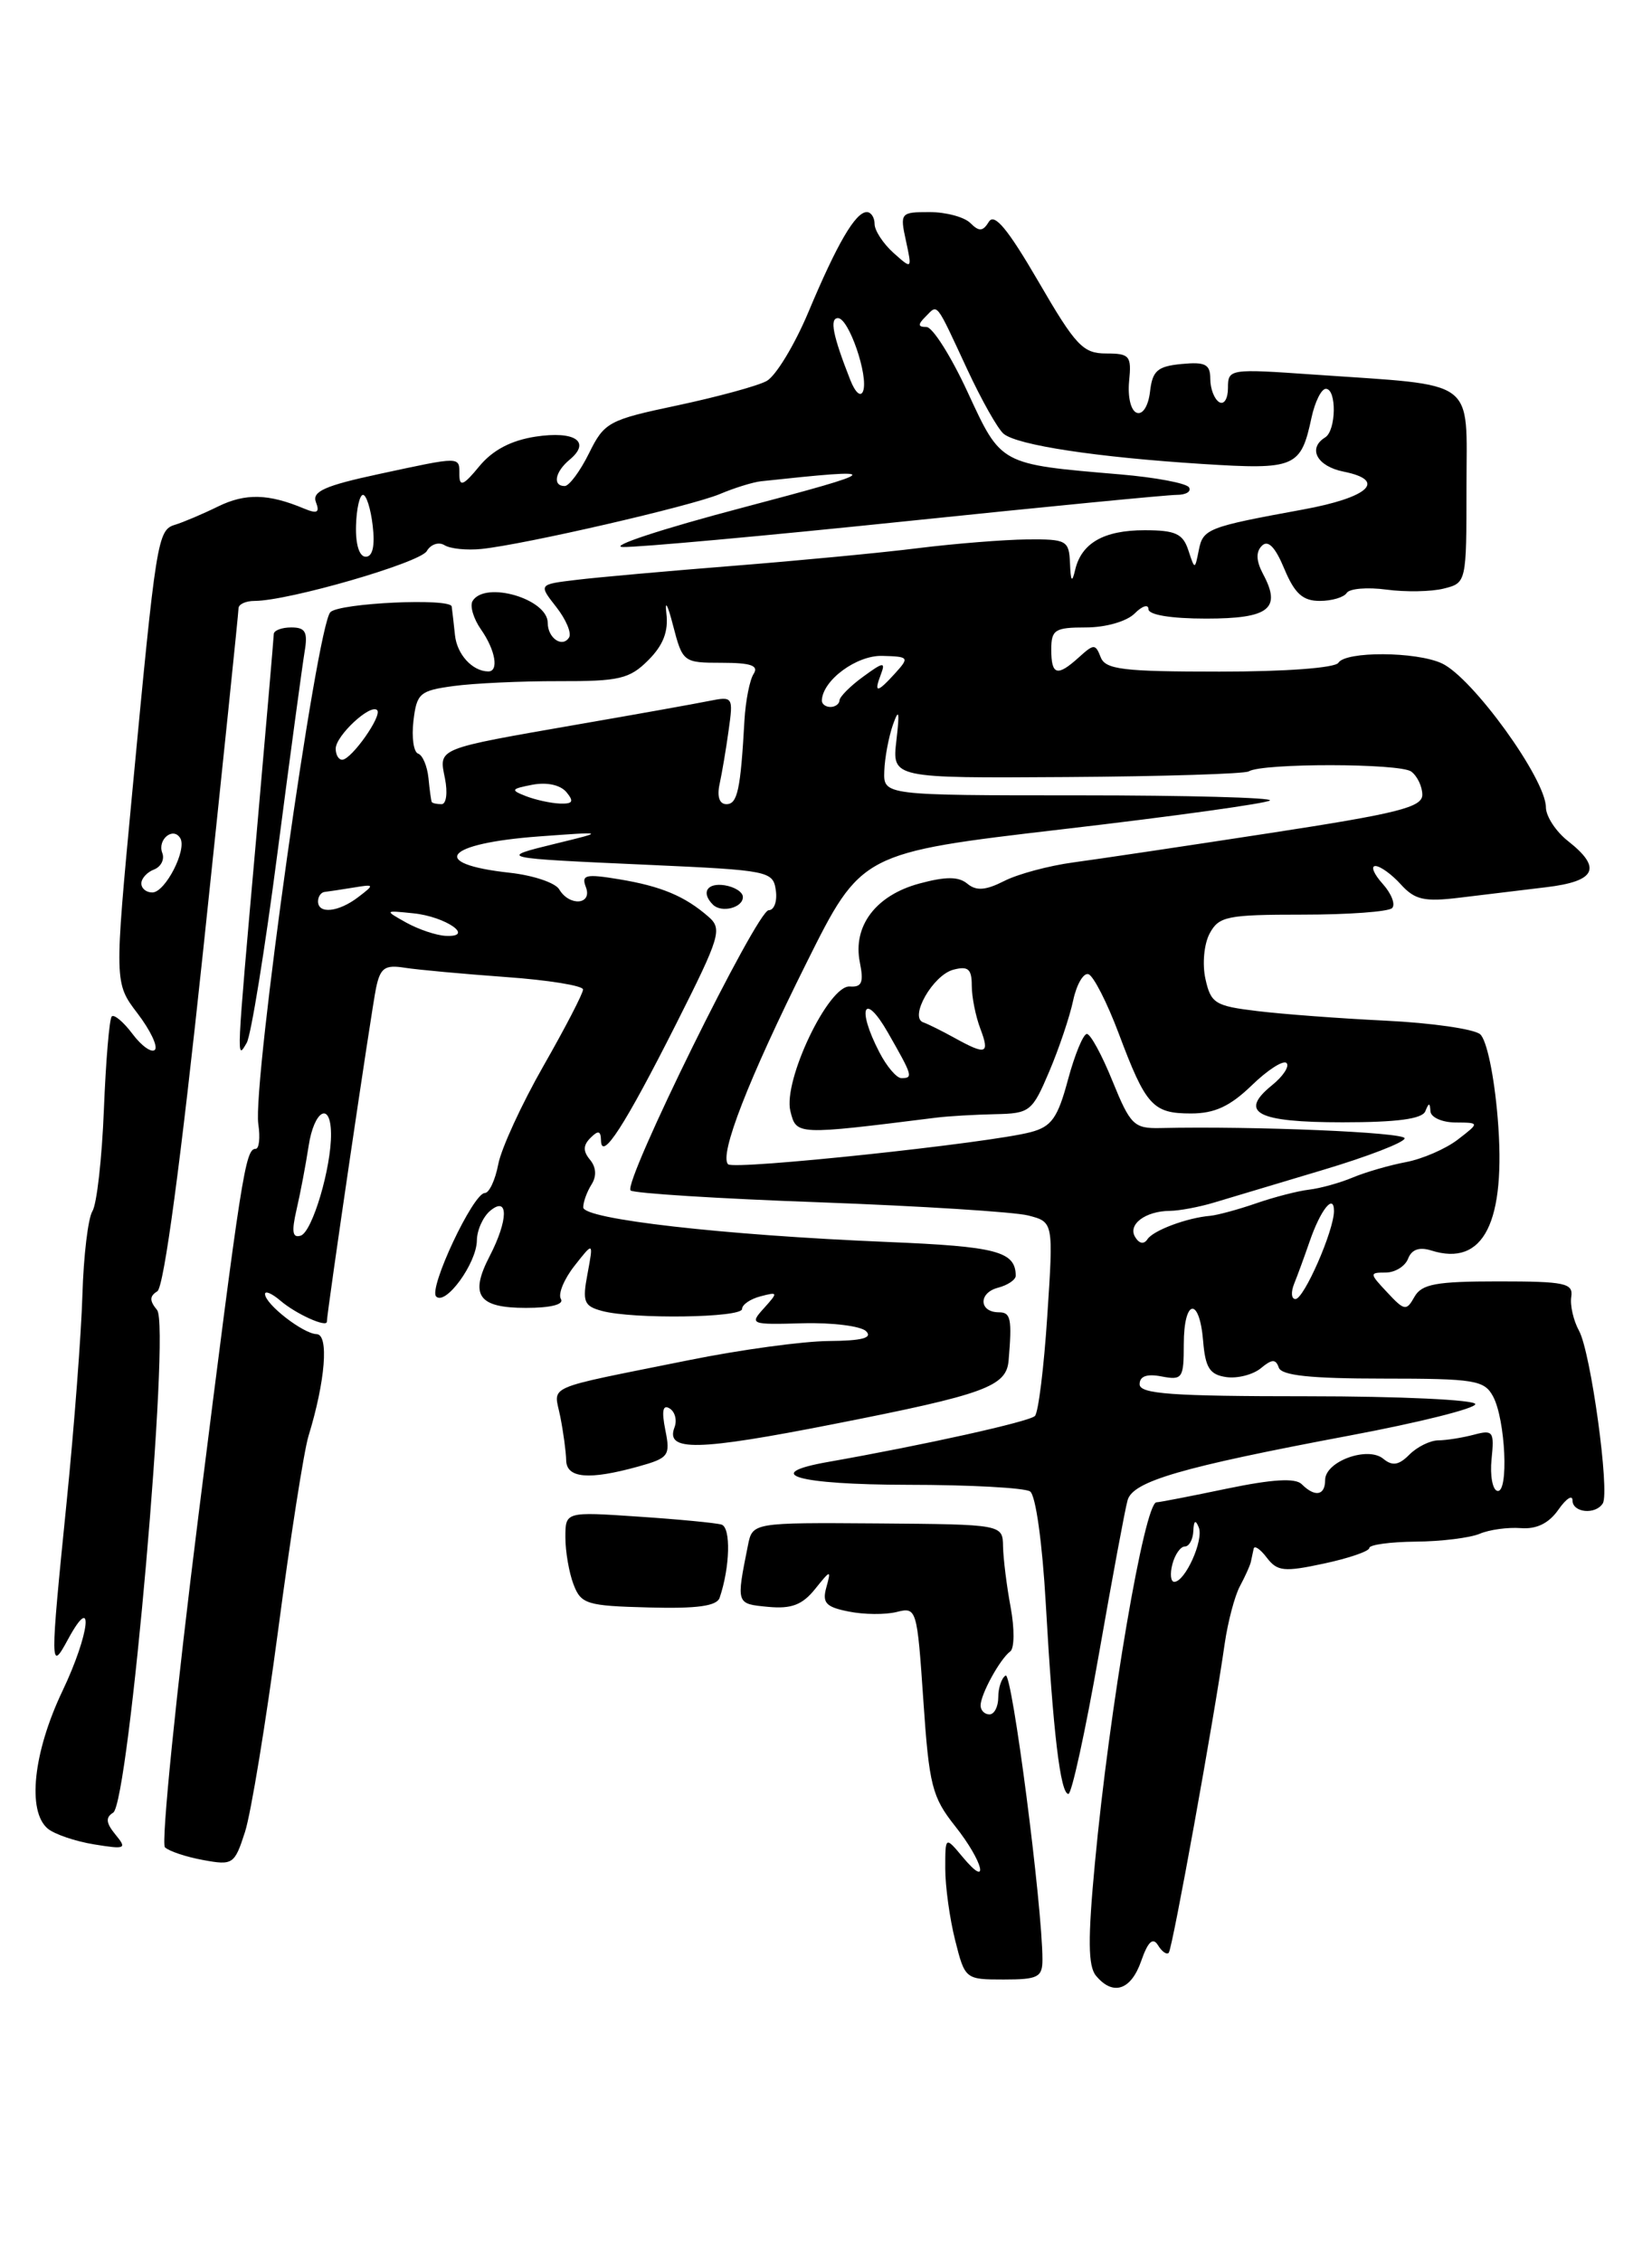 <?xml version="1.0" encoding="UTF-8" standalone="no"?>
<!DOCTYPE svg PUBLIC "-//W3C//DTD SVG 1.1//EN" "http://www.w3.org/Graphics/SVG/1.1/DTD/svg11.dtd" >
<svg xmlns="http://www.w3.org/2000/svg" xmlns:xlink="http://www.w3.org/1999/xlink" version="1.1" viewBox="0 0 187 256">
 <g >
 <path fill="currentColor"
d=" M 129.18 221.90 C 129.95 219.70 130.50 219.19 131.08 220.12 C 131.52 220.85 132.08 221.23 132.30 220.97 C 132.72 220.50 137.43 194.46 138.63 186.00 C 138.99 183.53 139.76 180.60 140.35 179.50 C 140.94 178.40 141.50 177.16 141.59 176.75 C 141.68 176.34 141.82 175.66 141.91 175.25 C 141.99 174.84 142.67 175.30 143.40 176.27 C 144.59 177.82 145.35 177.90 149.87 176.93 C 152.69 176.33 155.00 175.53 155.00 175.17 C 155.00 174.80 157.37 174.48 160.25 174.45 C 163.14 174.43 166.40 174.02 167.50 173.56 C 168.60 173.09 170.69 172.81 172.15 172.92 C 173.93 173.06 175.32 172.38 176.40 170.84 C 177.28 169.58 178.00 169.11 178.00 169.78 C 178.00 171.18 180.61 171.44 181.43 170.12 C 182.24 168.80 180.07 152.99 178.74 150.59 C 178.11 149.44 177.71 147.71 177.86 146.75 C 178.10 145.20 177.16 145.00 169.61 145.00 C 162.55 145.00 160.93 145.30 160.11 146.75 C 159.20 148.37 158.98 148.34 157.03 146.25 C 155.00 144.09 155.00 144.00 156.85 144.00 C 157.92 144.00 159.06 143.29 159.39 142.43 C 159.79 141.39 160.66 141.08 162.00 141.50 C 167.96 143.39 170.51 138.30 169.53 126.49 C 169.13 121.66 168.28 117.65 167.54 117.03 C 166.83 116.44 162.03 115.75 156.88 115.50 C 151.72 115.25 145.16 114.76 142.31 114.41 C 137.54 113.84 137.06 113.54 136.45 110.77 C 136.08 109.09 136.29 106.82 136.93 105.63 C 137.97 103.69 138.90 103.50 147.45 103.50 C 152.61 103.50 157.17 103.17 157.58 102.76 C 157.99 102.35 157.50 101.11 156.51 100.01 C 155.51 98.90 155.14 98.00 155.69 98.00 C 156.24 98.00 157.54 98.94 158.57 100.08 C 160.16 101.83 161.22 102.07 165.23 101.58 C 167.85 101.26 172.25 100.73 175.00 100.40 C 180.66 99.73 181.38 98.23 177.50 95.18 C 176.12 94.10 175.00 92.38 174.99 91.36 C 174.99 88.15 166.67 76.65 163.20 75.06 C 160.29 73.72 152.32 73.68 151.50 75.00 C 151.14 75.58 145.53 76.00 138.05 76.00 C 127.09 76.00 125.12 75.76 124.59 74.36 C 124.00 72.85 123.82 72.85 122.15 74.36 C 119.67 76.61 119.00 76.42 119.00 73.50 C 119.00 71.26 119.40 71.00 122.93 71.00 C 125.17 71.00 127.53 70.32 128.43 69.43 C 129.29 68.56 130.00 68.34 130.00 68.93 C 130.00 69.58 132.55 70.00 136.53 70.00 C 143.66 70.00 145.08 68.89 142.98 64.97 C 142.19 63.48 142.14 62.46 142.84 61.76 C 143.54 61.06 144.35 61.89 145.38 64.37 C 146.55 67.17 147.47 68.00 149.39 68.00 C 150.76 68.00 152.13 67.59 152.44 67.10 C 152.75 66.60 154.77 66.43 156.94 66.72 C 159.11 67.01 162.03 66.96 163.44 66.60 C 165.99 65.96 166.00 65.92 166.00 55.11 C 166.00 42.64 167.42 43.69 148.75 42.39 C 139.16 41.72 139.00 41.74 139.00 43.91 C 139.00 45.13 138.55 45.84 138.00 45.50 C 137.45 45.16 137.00 43.98 137.00 42.88 C 137.00 41.22 136.44 40.93 133.75 41.19 C 131.02 41.45 130.45 41.95 130.18 44.31 C 129.99 45.93 129.36 46.95 128.68 46.71 C 128.01 46.48 127.64 44.93 127.81 43.15 C 128.10 40.26 127.88 40.00 125.20 40.00 C 122.59 40.00 121.76 39.12 117.54 31.85 C 114.09 25.93 112.57 24.08 111.94 25.09 C 111.26 26.20 110.83 26.23 109.84 25.24 C 109.16 24.56 107.08 24.00 105.22 24.00 C 101.93 24.00 101.86 24.09 102.55 27.25 C 103.25 30.50 103.25 30.50 101.12 28.60 C 99.96 27.55 99.00 26.08 99.00 25.35 C 99.00 24.61 98.60 24.00 98.12 24.00 C 96.84 24.00 94.77 27.54 91.51 35.31 C 89.94 39.05 87.80 42.57 86.77 43.12 C 85.74 43.68 81.20 44.91 76.70 45.87 C 68.88 47.52 68.41 47.77 66.67 51.30 C 65.66 53.34 64.42 55.00 63.92 55.00 C 62.52 55.00 62.82 53.39 64.49 52.01 C 66.93 49.98 65.08 48.73 60.62 49.41 C 57.84 49.84 55.77 50.93 54.25 52.77 C 52.49 54.92 52.01 55.13 52.00 53.75 C 52.00 51.62 52.30 51.62 42.86 53.65 C 36.77 54.96 35.30 55.62 35.76 56.82 C 36.22 58.00 35.91 58.17 34.42 57.55 C 30.39 55.86 27.78 55.80 24.69 57.31 C 22.94 58.17 20.74 59.10 19.82 59.38 C 17.83 59.98 17.68 60.96 14.95 89.87 C 12.94 111.23 12.94 111.23 15.57 114.68 C 17.02 116.58 17.90 118.43 17.53 118.80 C 17.16 119.17 16.02 118.36 15.00 117.00 C 13.98 115.64 12.92 114.75 12.65 115.02 C 12.38 115.28 11.98 120.03 11.76 125.56 C 11.54 131.09 10.96 136.26 10.46 137.06 C 9.97 137.85 9.46 142.10 9.33 146.50 C 9.20 150.90 8.40 161.43 7.55 169.89 C 5.65 188.73 5.66 189.28 7.70 185.50 C 10.70 179.96 10.17 184.85 7.07 191.35 C 3.76 198.30 3.05 204.96 5.41 206.93 C 6.19 207.57 8.55 208.37 10.66 208.71 C 14.22 209.29 14.40 209.21 13.06 207.59 C 11.99 206.28 11.93 205.66 12.81 205.12 C 14.59 204.01 19.31 150.07 17.78 148.24 C 16.91 147.19 16.92 146.67 17.81 146.12 C 18.56 145.65 20.45 131.60 23.00 107.53 C 25.20 86.71 27.00 69.30 27.00 68.84 C 27.00 68.38 27.81 68.00 28.81 68.00 C 32.64 68.00 47.54 63.69 48.31 62.36 C 48.76 61.59 49.66 61.29 50.31 61.69 C 50.96 62.10 52.85 62.29 54.50 62.12 C 59.36 61.62 78.24 57.27 81.50 55.90 C 83.15 55.20 85.24 54.56 86.14 54.46 C 100.36 52.93 100.17 53.19 84.00 57.46 C 74.92 59.85 68.85 61.85 70.50 61.90 C 72.15 61.95 86.50 60.65 102.39 59.00 C 118.28 57.35 132.14 56.00 133.20 56.00 C 134.25 56.00 134.88 55.62 134.59 55.15 C 134.30 54.68 130.79 54.02 126.78 53.68 C 113.12 52.52 113.36 52.64 109.53 44.37 C 107.66 40.32 105.56 37.00 104.87 37.00 C 103.89 37.00 103.87 36.73 104.78 35.82 C 106.19 34.41 105.85 33.98 109.49 41.80 C 111.10 45.26 112.95 48.55 113.61 49.09 C 115.17 50.38 124.13 51.74 136.08 52.50 C 146.65 53.17 147.25 52.91 148.46 47.25 C 148.85 45.46 149.57 44.00 150.08 44.00 C 151.32 44.00 151.26 48.72 150.00 49.50 C 147.99 50.74 149.08 52.77 152.09 53.37 C 157.05 54.36 154.96 56.30 147.43 57.67 C 136.72 59.63 136.17 59.84 135.70 62.25 C 135.25 64.50 135.25 64.50 134.51 62.25 C 133.90 60.39 133.04 60.00 129.57 60.00 C 124.95 60.00 122.41 61.45 121.70 64.50 C 121.35 66.00 121.20 65.81 121.12 63.75 C 121.01 61.15 120.75 61.00 116.25 61.04 C 113.64 61.07 108.12 61.51 104.00 62.02 C 99.88 62.54 90.42 63.44 83.00 64.03 C 75.58 64.62 67.58 65.33 65.23 65.62 C 60.96 66.13 60.96 66.13 62.96 68.68 C 64.07 70.09 64.72 71.64 64.42 72.13 C 63.66 73.35 62.00 72.21 62.00 70.48 C 62.00 67.77 54.92 65.70 53.50 68.00 C 53.16 68.55 53.59 70.00 54.44 71.22 C 56.09 73.57 56.50 76.01 55.25 75.98 C 53.46 75.95 51.72 74.04 51.50 71.86 C 51.36 70.56 51.20 69.11 51.13 68.63 C 50.98 67.65 38.44 68.23 37.40 69.27 C 35.85 70.81 28.57 122.59 29.24 127.20 C 29.47 128.74 29.33 130.00 28.94 130.00 C 27.77 130.00 27.34 132.76 22.48 171.37 C 19.93 191.65 18.22 208.60 18.67 209.04 C 19.13 209.48 21.07 210.13 23.00 210.48 C 26.36 211.10 26.55 210.97 27.73 207.31 C 28.41 205.21 30.09 194.95 31.48 184.50 C 32.86 174.05 34.41 164.15 34.92 162.50 C 36.83 156.28 37.25 151.00 35.84 150.97 C 34.32 150.93 30.00 147.57 30.00 146.43 C 30.00 146.03 30.79 146.37 31.75 147.19 C 33.50 148.69 37.00 150.27 37.00 149.56 C 37.00 148.55 42.07 114.14 42.57 111.79 C 43.05 109.51 43.57 109.15 45.82 109.51 C 47.29 109.74 52.44 110.21 57.25 110.56 C 62.06 110.90 66.00 111.54 66.00 111.97 C 66.00 112.41 63.98 116.31 61.51 120.63 C 59.04 124.96 56.74 129.96 56.40 131.75 C 56.06 133.54 55.37 135.00 54.88 135.00 C 53.56 135.00 48.48 145.81 49.37 146.71 C 50.44 147.78 53.95 142.95 53.98 140.37 C 53.99 139.20 54.68 137.68 55.50 137.00 C 57.58 135.28 57.54 138.06 55.43 142.14 C 53.13 146.57 54.13 148.00 59.53 148.00 C 62.36 148.00 63.88 147.61 63.49 146.99 C 63.15 146.44 63.84 144.75 65.03 143.24 C 67.18 140.50 67.18 140.50 66.51 144.11 C 65.90 147.32 66.09 147.79 68.16 148.35 C 71.72 149.30 84.00 149.12 84.00 148.12 C 84.00 147.63 84.94 146.99 86.09 146.69 C 88.08 146.17 88.10 146.23 86.48 148.03 C 84.82 149.86 84.95 149.91 90.87 149.74 C 94.23 149.65 97.46 150.06 98.04 150.64 C 98.80 151.40 97.58 151.72 93.81 151.75 C 90.89 151.77 83.78 152.74 78.00 153.91 C 61.23 157.29 62.70 156.65 63.42 160.30 C 63.77 162.06 64.07 164.29 64.09 165.25 C 64.13 167.28 66.66 167.50 72.22 165.96 C 75.71 164.99 75.90 164.73 75.31 161.81 C 74.88 159.65 75.03 158.90 75.80 159.38 C 76.41 159.75 76.66 160.72 76.35 161.52 C 75.30 164.27 78.93 164.19 94.46 161.13 C 111.46 157.79 113.92 156.90 114.17 153.96 C 114.57 149.24 114.42 148.50 113.08 148.50 C 110.82 148.50 110.72 146.31 112.96 145.72 C 114.08 145.43 114.99 144.81 114.98 144.34 C 114.93 141.60 112.81 141.05 100.46 140.54 C 81.87 139.77 66.00 137.96 66.02 136.62 C 66.02 136.00 66.45 134.84 66.96 134.03 C 67.55 133.10 67.49 132.09 66.79 131.24 C 65.98 130.27 66.00 129.60 66.84 128.76 C 67.72 127.88 68.01 127.95 68.03 129.05 C 68.08 131.47 70.73 127.37 76.54 115.86 C 81.53 105.97 81.78 105.12 80.20 103.74 C 77.53 101.41 74.86 100.29 70.10 99.50 C 66.29 98.87 65.78 98.99 66.32 100.39 C 67.08 102.38 64.46 102.60 63.30 100.64 C 62.86 99.89 60.34 99.05 57.70 98.76 C 48.45 97.75 50.31 95.44 61.00 94.65 C 68.50 94.10 68.50 94.10 63.00 95.44 C 56.23 97.09 56.29 97.10 73.50 97.87 C 87.04 98.48 87.51 98.57 87.82 100.75 C 88.00 101.99 87.63 103.00 87.01 103.00 C 85.69 103.00 70.49 133.83 71.38 134.71 C 71.70 135.03 81.31 135.64 92.73 136.05 C 104.15 136.47 114.79 137.14 116.38 137.54 C 119.25 138.28 119.25 138.28 118.55 148.89 C 118.17 154.73 117.54 159.83 117.15 160.23 C 116.53 160.87 104.68 163.50 93.75 165.43 C 86.02 166.79 90.23 168.00 102.75 168.02 C 109.76 168.02 116.00 168.36 116.60 168.77 C 117.24 169.19 117.99 174.62 118.38 181.50 C 119.20 196.01 120.03 203.00 120.94 203.00 C 121.31 203.00 122.86 195.91 124.38 187.25 C 125.90 178.59 127.36 170.72 127.64 169.76 C 128.24 167.62 133.71 166.03 152.75 162.45 C 160.59 160.98 167.00 159.38 167.00 158.89 C 167.00 158.40 158.45 158.00 148.00 158.00 C 132.64 158.00 129.00 157.74 129.00 156.64 C 129.00 155.73 129.82 155.43 131.50 155.76 C 133.84 156.20 134.00 155.97 134.00 152.12 C 134.00 146.97 135.77 146.67 136.19 151.75 C 136.44 154.79 136.94 155.56 138.81 155.83 C 140.07 156.01 141.83 155.56 142.72 154.83 C 143.98 153.78 144.41 153.77 144.75 154.75 C 145.05 155.65 148.33 156.00 156.55 156.00 C 166.94 156.00 168.02 156.18 169.01 158.02 C 170.42 160.65 170.80 168.99 169.50 168.71 C 168.95 168.60 168.65 166.97 168.84 165.11 C 169.16 161.98 169.01 161.77 166.84 162.35 C 165.55 162.69 163.74 162.98 162.82 162.99 C 161.90 162.99 160.42 163.72 159.54 164.60 C 158.34 165.81 157.61 165.92 156.59 165.08 C 154.83 163.61 150.00 165.37 150.00 167.48 C 150.00 169.24 148.85 169.45 147.35 167.95 C 146.63 167.23 144.06 167.38 138.90 168.45 C 134.83 169.30 131.23 170.00 130.91 170.00 C 129.56 170.00 125.58 193.28 123.94 210.82 C 123.13 219.41 123.16 222.49 124.06 223.57 C 125.98 225.89 128.03 225.22 129.18 221.90 Z  M 118.00 221.75 C 118.00 215.72 114.56 189.15 113.83 189.60 C 113.37 189.89 113.00 190.99 113.00 192.06 C 113.00 193.13 112.55 194.00 112.00 194.00 C 111.45 194.00 111.00 193.54 111.00 192.99 C 111.00 191.73 113.20 187.72 114.36 186.87 C 114.83 186.53 114.85 184.28 114.40 181.87 C 113.95 179.47 113.57 176.38 113.54 175.00 C 113.50 172.50 113.50 172.50 99.34 172.39 C 85.18 172.29 85.18 172.29 84.66 174.89 C 83.33 181.55 83.31 181.48 86.94 181.83 C 89.58 182.08 90.81 181.61 92.25 179.83 C 94.03 177.61 94.10 177.60 93.54 179.62 C 93.05 181.38 93.48 181.85 96.07 182.36 C 97.79 182.71 100.23 182.73 101.50 182.41 C 103.76 181.84 103.81 182.02 104.52 192.43 C 105.17 202.05 105.51 203.36 108.12 206.65 C 111.31 210.67 112.09 213.89 108.97 210.14 C 107.00 207.78 107.00 207.78 107.00 211.45 C 107.00 213.46 107.50 217.11 108.12 219.56 C 109.23 223.97 109.27 224.00 113.62 224.00 C 117.50 224.00 118.00 223.74 118.00 221.75 Z  M 81.46 180.80 C 82.64 177.33 82.75 172.85 81.67 172.52 C 81.03 172.33 76.79 171.92 72.25 171.62 C 64.00 171.06 64.00 171.06 64.00 173.97 C 64.00 175.56 64.41 177.96 64.92 179.29 C 65.77 181.52 66.41 181.72 73.43 181.90 C 78.92 182.05 81.14 181.74 81.46 180.80 Z  M 31.41 96.50 C 32.84 85.50 34.23 75.26 34.48 73.75 C 34.86 71.52 34.58 71.00 32.97 71.00 C 31.89 71.00 31.00 71.34 30.99 71.75 C 30.98 72.16 30.08 82.62 28.99 94.98 C 26.73 120.46 26.75 120.03 27.93 118.00 C 28.41 117.17 29.98 107.50 31.41 96.50 Z  M 84.09 101.50 C 84.09 100.95 83.16 100.36 82.04 100.18 C 80.03 99.87 79.33 101.00 80.70 102.37 C 81.67 103.34 84.11 102.72 84.09 101.50 Z  M 132.71 177.00 C 133.00 175.90 133.63 175.00 134.12 175.00 C 134.60 175.00 135.04 174.21 135.08 173.25 C 135.13 172.05 135.33 171.92 135.70 172.85 C 136.27 174.29 134.15 179.00 132.92 179.00 C 132.52 179.00 132.42 178.10 132.71 177.00 Z  M 146.50 145.25 C 146.89 144.29 147.67 142.15 148.24 140.50 C 149.48 136.89 151.00 134.99 151.00 137.04 C 151.00 139.25 147.61 146.99 146.64 147.00 C 146.17 147.00 146.11 146.21 146.50 145.25 Z  M 128.50 139.99 C 127.62 138.57 129.65 137.04 132.43 137.02 C 133.49 137.01 135.74 136.59 137.43 136.08 C 139.12 135.58 144.66 133.92 149.75 132.39 C 154.84 130.87 159.00 129.26 159.00 128.81 C 159.00 128.13 142.03 127.41 131.31 127.65 C 128.37 127.71 127.95 127.30 125.94 122.36 C 124.75 119.41 123.44 117.00 123.03 117.00 C 122.62 117.00 121.66 119.33 120.89 122.18 C 119.73 126.51 119.03 127.49 116.68 128.11 C 112.05 129.35 83.09 132.42 82.42 131.75 C 81.38 130.71 84.71 122.15 91.27 109.00 C 97.50 96.50 97.50 96.50 120.33 93.83 C 132.89 92.37 143.43 90.90 143.75 90.58 C 144.07 90.26 134.36 90.00 122.17 90.00 C 100.00 90.00 100.00 90.00 100.10 87.25 C 100.15 85.74 100.60 83.38 101.08 82.00 C 101.76 80.09 101.85 80.51 101.47 83.78 C 100.97 88.06 100.97 88.06 120.73 87.93 C 131.61 87.86 140.88 87.57 141.35 87.29 C 142.88 86.34 158.47 86.36 159.75 87.31 C 160.44 87.83 161.00 89.01 161.00 89.94 C 161.00 91.35 158.23 92.05 143.75 94.27 C 134.26 95.73 124.25 97.22 121.50 97.59 C 118.75 97.96 115.23 98.90 113.68 99.69 C 111.57 100.76 110.51 100.84 109.50 100.00 C 108.51 99.18 107.07 99.17 104.07 99.98 C 99.14 101.31 96.51 104.79 97.33 108.89 C 97.79 111.18 97.56 111.73 96.20 111.63 C 93.79 111.45 88.61 122.31 89.47 125.74 C 90.15 128.46 90.09 128.46 106.00 126.47 C 107.38 126.30 110.36 126.13 112.63 126.08 C 116.58 126.00 116.84 125.80 118.77 121.25 C 119.88 118.64 121.10 115.01 121.48 113.20 C 121.87 111.38 122.65 110.05 123.21 110.24 C 123.78 110.43 125.32 113.45 126.64 116.96 C 129.71 125.14 130.49 126.00 134.82 126.00 C 137.49 126.00 139.24 125.19 141.69 122.82 C 143.49 121.07 145.27 119.93 145.63 120.29 C 145.99 120.65 145.25 121.79 143.98 122.81 C 140.17 125.90 142.27 127.00 151.98 127.00 C 158.13 127.00 160.99 126.62 161.34 125.75 C 161.74 124.75 161.86 124.75 161.92 125.75 C 161.96 126.44 163.24 127.01 164.75 127.02 C 167.50 127.04 167.50 127.04 165.01 128.96 C 163.64 130.01 161.01 131.15 159.16 131.50 C 157.30 131.85 154.60 132.63 153.14 133.24 C 151.69 133.85 149.46 134.47 148.18 134.62 C 146.90 134.77 144.20 135.47 142.18 136.17 C 140.16 136.87 137.82 137.50 137.00 137.58 C 134.36 137.80 130.52 139.24 129.88 140.24 C 129.49 140.83 128.95 140.74 128.50 139.99 Z  M 33.57 136.87 C 34.00 135.02 34.61 131.80 34.93 129.71 C 35.54 125.64 37.42 124.56 37.47 128.26 C 37.52 132.10 35.36 139.38 34.05 139.82 C 33.10 140.13 32.99 139.39 33.57 136.87 Z  M 99.53 119.05 C 96.94 114.06 97.81 112.13 100.51 116.85 C 103.31 121.75 103.39 122.00 102.03 122.00 C 101.49 122.00 100.36 120.67 99.53 119.05 Z  M 108.00 117.42 C 106.62 116.66 105.06 115.88 104.51 115.69 C 102.88 115.12 105.61 110.33 107.92 109.73 C 109.59 109.29 110.00 109.65 110.00 111.53 C 110.00 112.82 110.44 115.02 110.98 116.43 C 112.06 119.29 111.63 119.43 108.00 117.42 Z  M 46.00 104.41 C 43.50 103.01 43.50 103.01 46.79 103.35 C 50.47 103.72 53.83 106.07 50.45 105.90 C 49.38 105.85 47.38 105.17 46.00 104.41 Z  M 36.00 102.00 C 36.00 101.45 36.34 100.97 36.75 100.93 C 37.16 100.88 38.62 100.67 40.00 100.44 C 42.40 100.04 42.42 100.09 40.56 101.51 C 38.33 103.22 36.00 103.47 36.00 102.00 Z  M 16.00 99.97 C 16.00 99.40 16.65 98.69 17.44 98.39 C 18.23 98.08 18.65 97.24 18.37 96.52 C 17.79 95.01 19.59 93.52 20.40 94.84 C 21.20 96.13 18.71 100.98 17.25 100.99 C 16.56 101.00 16.00 100.54 16.00 99.97 Z  M 48.87 90.75 C 48.80 90.61 48.63 89.39 48.50 88.04 C 48.36 86.69 47.84 85.45 47.33 85.28 C 46.82 85.11 46.58 83.44 46.80 81.58 C 47.17 78.45 47.51 78.15 51.35 77.63 C 53.63 77.32 58.98 77.07 63.24 77.08 C 70.10 77.10 71.26 76.83 73.38 74.71 C 75.08 73.01 75.68 71.45 75.43 69.40 C 75.24 67.81 75.58 68.41 76.18 70.75 C 77.27 74.94 77.34 75.00 81.70 75.00 C 85.00 75.00 85.91 75.32 85.31 76.25 C 84.86 76.94 84.40 79.30 84.27 81.50 C 83.83 89.38 83.48 91.00 82.23 91.00 C 81.44 91.00 81.15 90.16 81.45 88.75 C 81.72 87.51 82.19 84.76 82.48 82.63 C 83.01 78.85 82.97 78.78 80.26 79.32 C 78.74 79.63 72.10 80.82 65.50 81.96 C 49.26 84.79 49.67 84.62 50.37 88.10 C 50.69 89.71 50.52 91.00 49.98 91.00 C 49.44 91.00 48.94 90.89 48.87 90.75 Z  M 59.53 90.09 C 57.76 89.40 57.83 89.27 60.27 88.80 C 61.91 88.49 63.43 88.82 64.12 89.64 C 65.00 90.71 64.84 90.98 63.37 90.93 C 62.34 90.89 60.61 90.51 59.53 90.09 Z  M 38.00 84.72 C 38.00 83.26 41.93 79.60 42.69 80.36 C 43.30 80.97 39.81 85.92 38.75 85.97 C 38.34 85.99 38.00 85.43 38.00 84.72 Z  M 93.03 79.25 C 93.13 76.96 96.98 74.13 99.88 74.22 C 102.88 74.30 102.95 74.39 101.36 76.15 C 99.29 78.44 98.88 78.48 99.71 76.32 C 100.26 74.87 99.99 74.90 97.71 76.57 C 96.25 77.63 95.05 78.84 95.03 79.25 C 95.01 79.66 94.55 80.00 94.00 80.00 C 93.45 80.00 93.01 79.66 93.03 79.25 Z  M 40.30 59.50 C 40.35 57.58 40.71 56.00 41.09 56.00 C 41.47 56.00 41.97 57.58 42.19 59.50 C 42.46 61.78 42.18 63.00 41.40 63.00 C 40.67 63.00 40.24 61.61 40.30 59.50 Z  M 96.25 43.00 C 94.27 37.97 93.88 36.00 94.86 36.00 C 96.08 36.00 98.33 42.55 97.70 44.26 C 97.43 44.97 96.82 44.44 96.25 43.00 Z "/>
</g>
</svg>